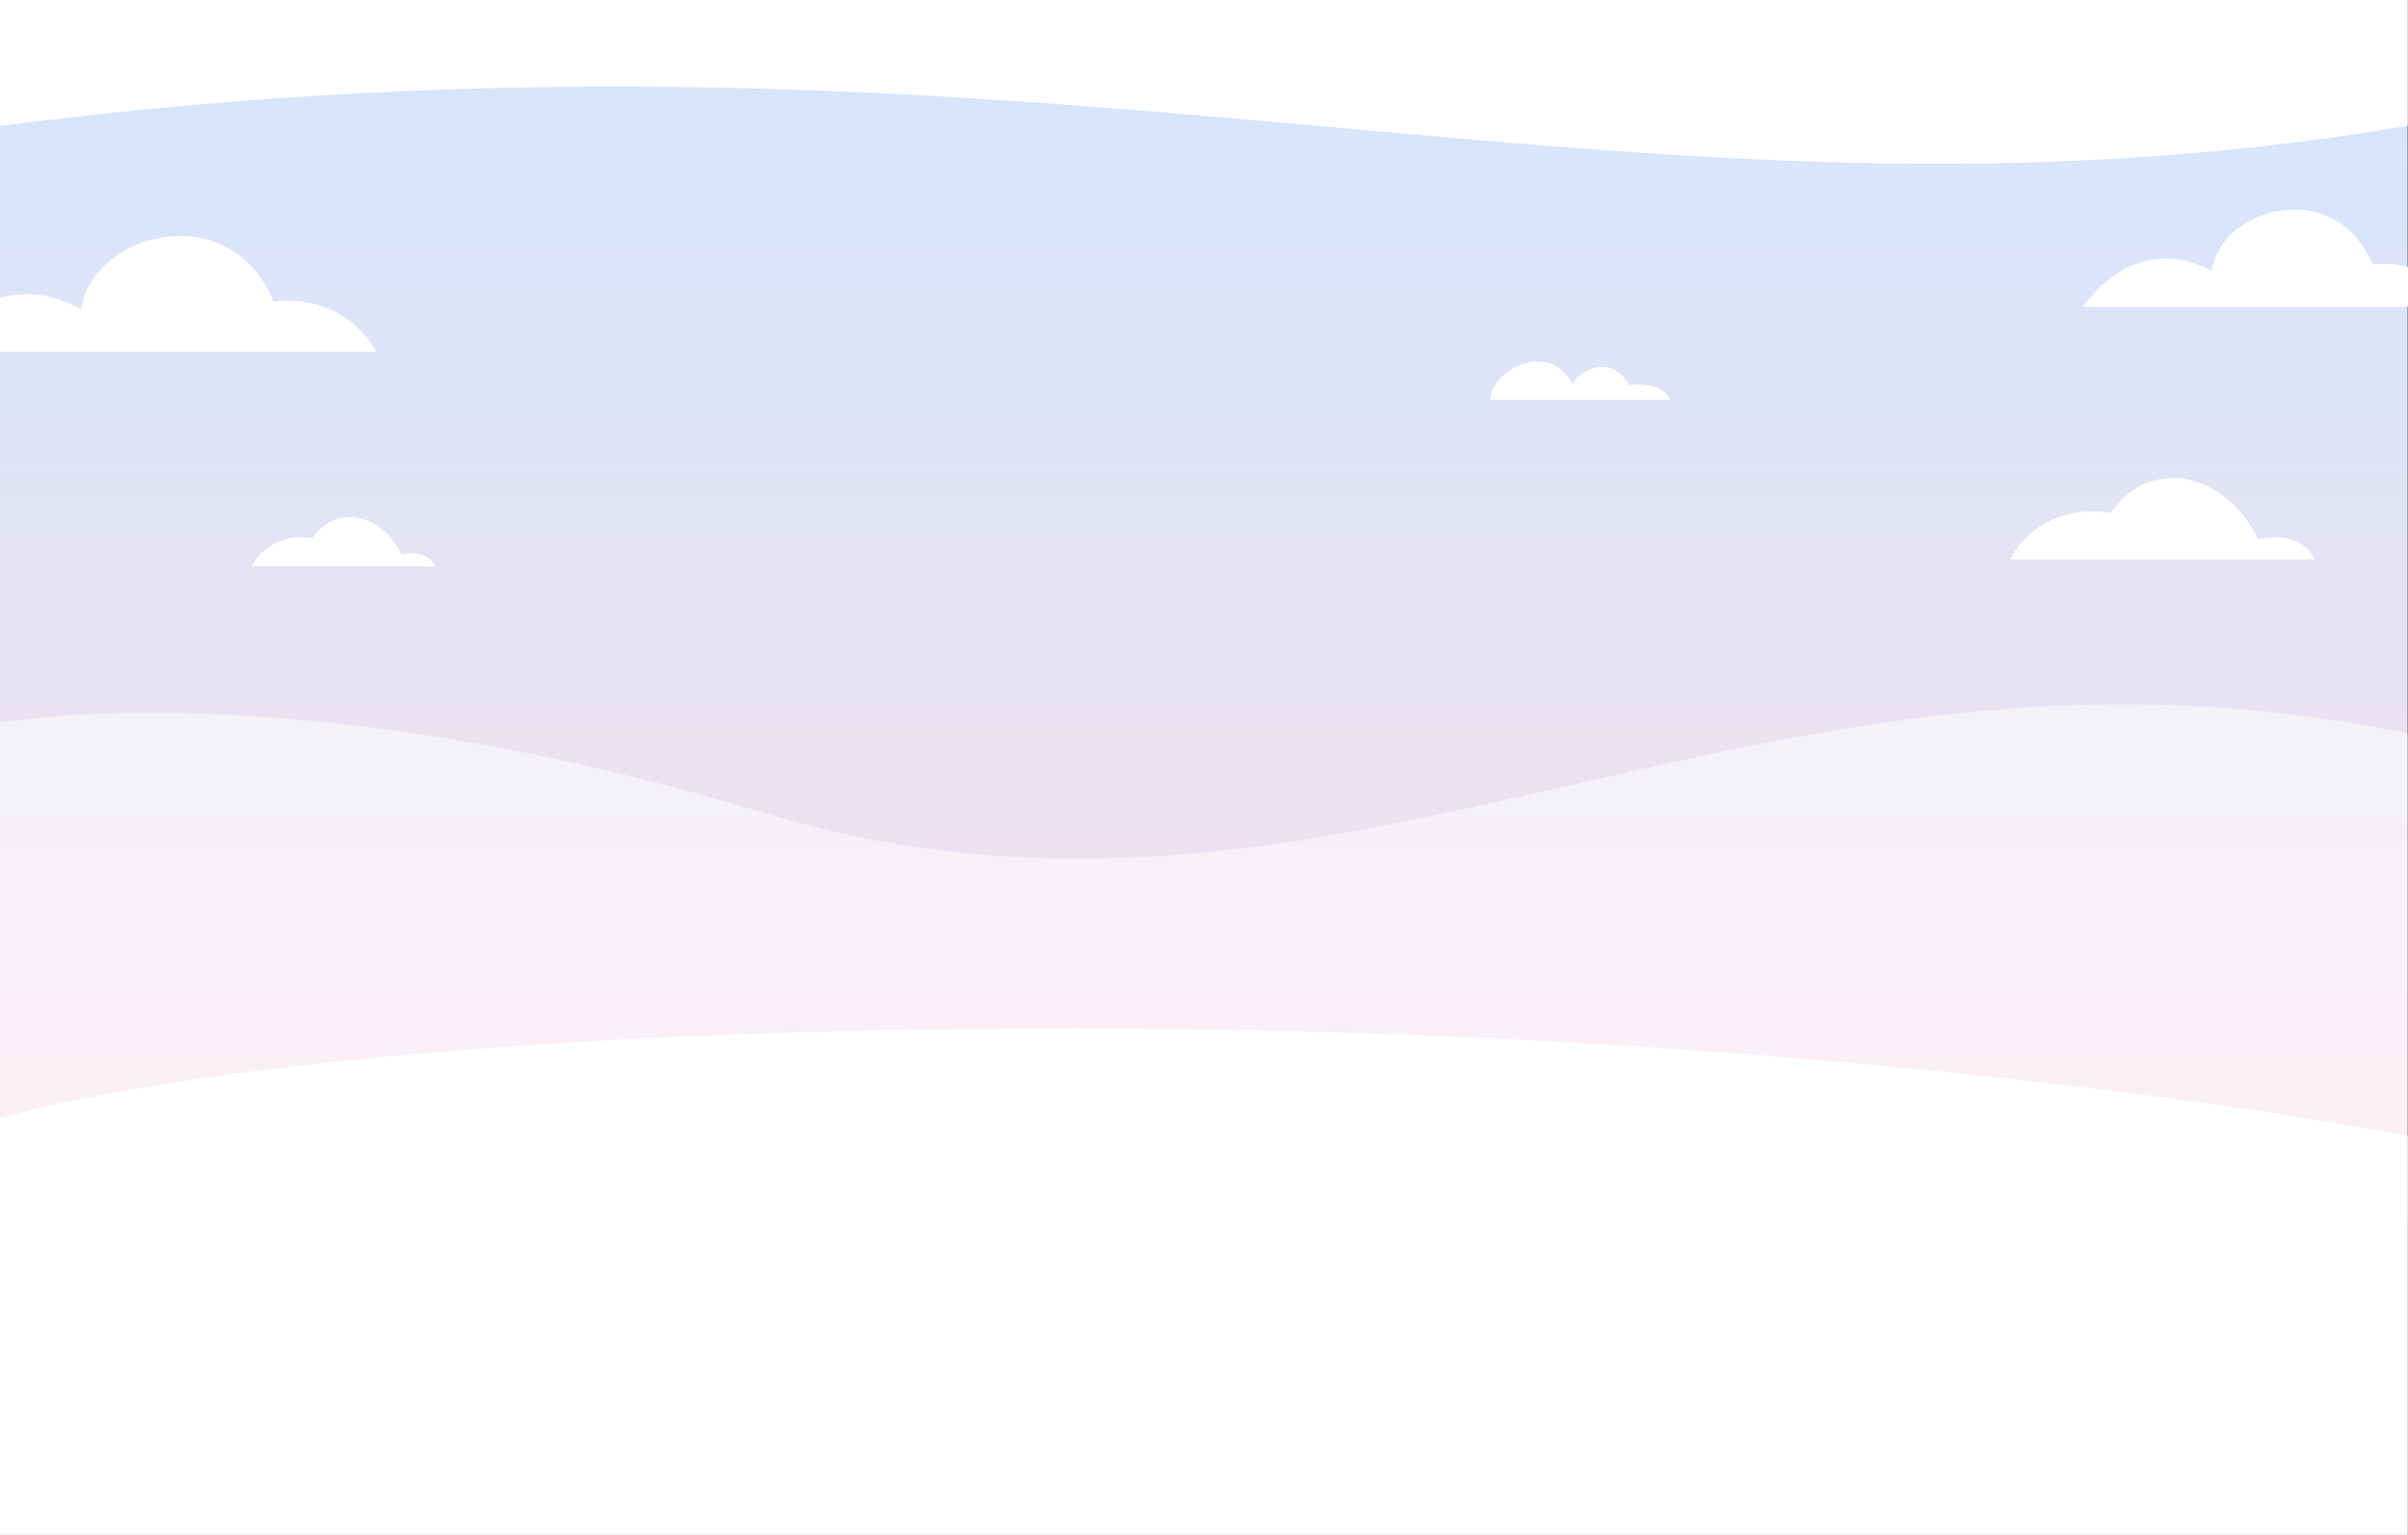 <svg xmlns="http://www.w3.org/2000/svg" xmlns:xlink="http://www.w3.org/1999/xlink"
	viewBox="0 0 596.34 380.13">
	<rect x="0" y="0" width="596.34" height="380.13" fill="#333333" stroke="none"/>
	<defs>
		<style>
			.cls-1{isolation:isolate;}.cls-2{fill:url(#Degradado_sin_nombre_3);}.cls-3,.cls-4{fill:#fff;}.cls-4{opacity:0.5;mix-blend-mode:screen;}</style>
		<linearGradient id="Degradado_sin_nombre_3" x1="298.13" y1="282.86" x2="298.13" y2="14.85"
			gradientUnits="userSpaceOnUse">
			<stop offset="0" stop-color="#f4e0eb" />
			<stop offset="1" stop-color="#d5e5fc" />
		</linearGradient>
	</defs>
	<g class="cls-1">
		<g id="Capa_2" data-name="Capa 2">
			<g id="OBJECTS">
				<rect class="cls-2" width="596.25" height="380.13" />
				<path class="cls-3"
					d="M596.25,31.18V0H0V31.18C261.3-2.29,401.92,63.91,596.25,31.18Z" />
				<path class="cls-4"
					d="M0,179s71.67-13.28,188.63,22.2c143.68,43.59,246-53,407.62-19.54V302.58H0Z" />
				<path class="cls-3"
					d="M0,277s68.33-22.24,265.81-22.24,330.44,26.63,330.44,26.63v98.78H0Z" />
				<path class="cls-3"
					d="M369.1,99.06h44.55s-1.47-4.63-10.09-3.68c-5.67-9.14-14.08-1.83-14.08-.13C383.81,83.93,369.1,91.72,369.1,99.06Z" />
				<path class="cls-3"
					d="M497.85,138.57h75.37s-2.64-7.31-14-5c-7.91-16.21-26-21.06-36.55-6.58C503.88,124.47,497.85,138.57,497.85,138.57Z" />
				<path class="cls-3"
					d="M62.36,140.3h45.4s-1.59-4.4-8.4-3.05c-4.77-9.76-15.66-12.68-22-4C66,131.8,62.36,140.3,62.36,140.3Z" />
				<path class="cls-3"
					d="M67.69,74.66C57.11,48.7,23,57.35,20.1,76.58,12.4,72.41,5.63,72.21,0,73.78V87.16H93.17S86.44,72.73,67.69,74.66Z" />
				<path class="cls-3"
					d="M587.56,65.51C578.7,43.76,550.11,51,547.7,67.12,528.37,56.65,515.89,76,515.89,76h80.45V66.11A24.25,24.25,0,0,0,587.56,65.51Z" />
			</g>
		</g>
	</g>
</svg>